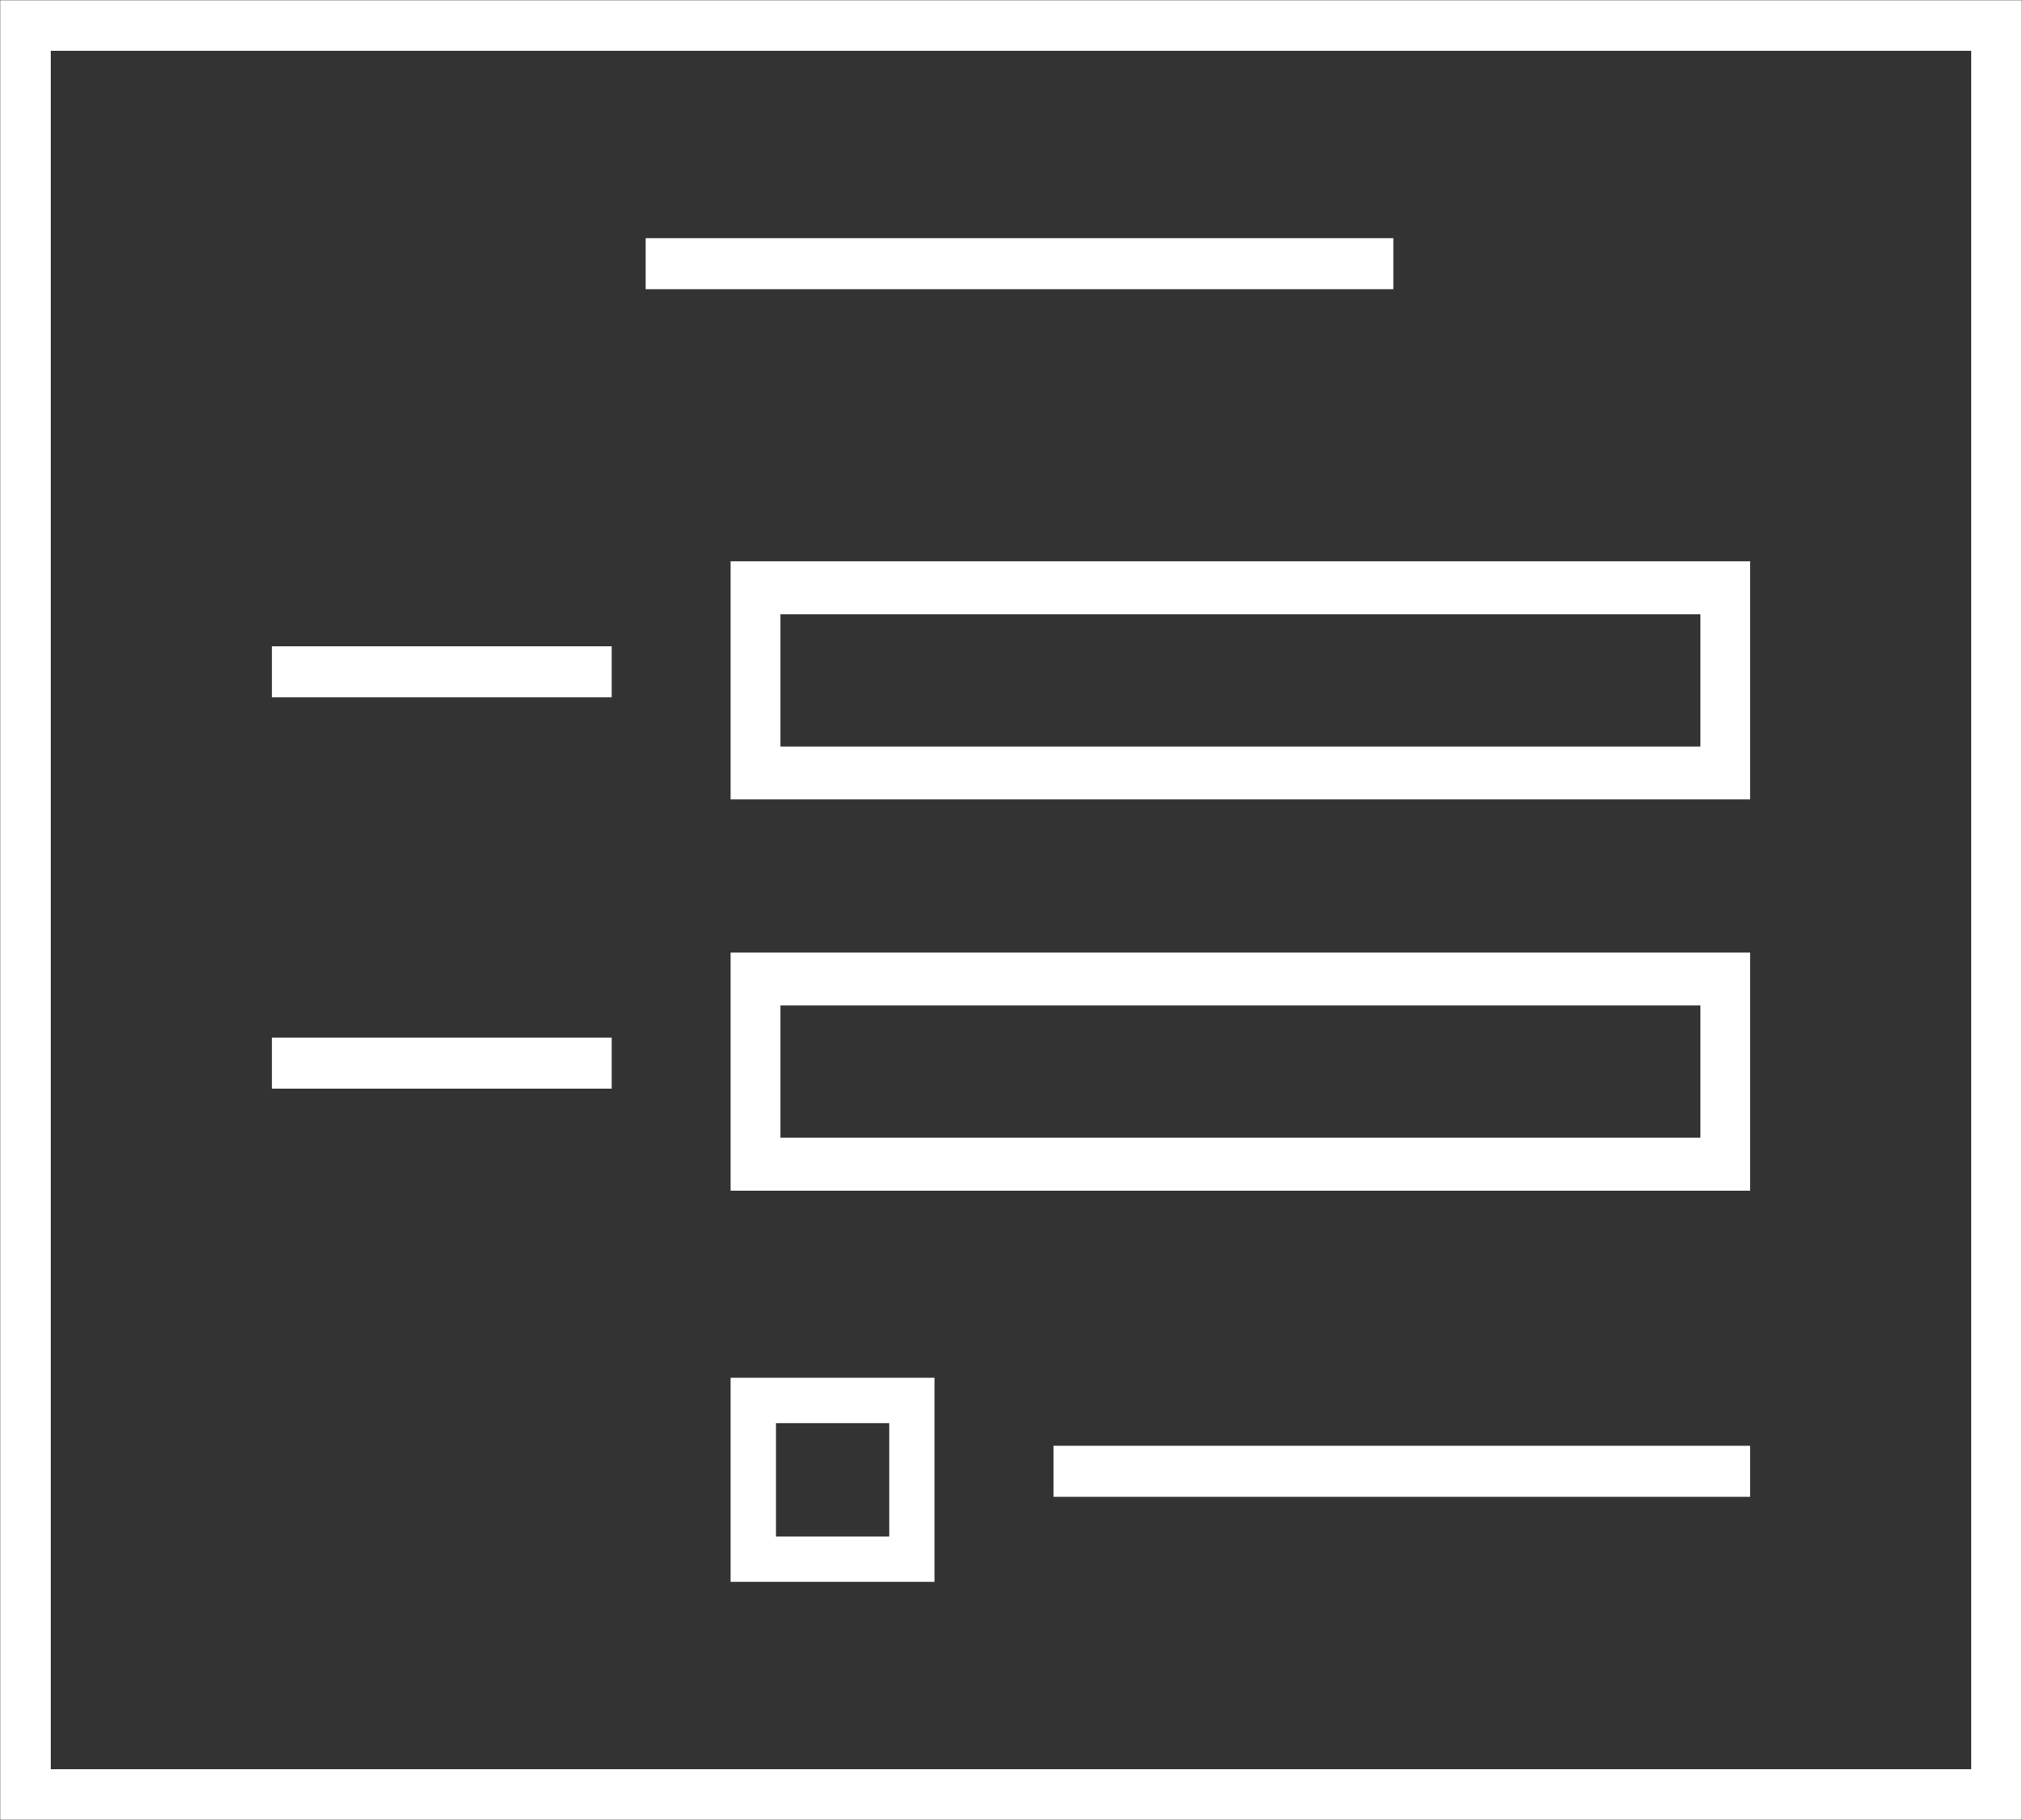 <svg width="120" height="108" viewBox="0 0 120 108" fill="none" xmlns="http://www.w3.org/2000/svg">
<rect x="0" y="0" width="120" height="108" fill="#333333" stroke="none"/>
<g clip-path="url(#clip0_227_351)">
<path fill-rule="evenodd" clip-rule="evenodd" d="M100.914 36.449H46.313V44.299H100.914V36.449ZM43.361 33.309V47.439H103.866V33.309H43.361Z" fill="white"/>
<path d="M16.135 38.355H36.303V41.383H16.135V38.355Z" fill="white"/>
<path d="M16.135 61.57H36.303V64.598H16.135V61.57Z" fill="white"/>
<path d="M62.522 85.794H103.866V88.823H62.522V85.794Z" fill="white"/>
<path fill-rule="evenodd" clip-rule="evenodd" d="M100.914 59.664H46.313V67.514H100.914V59.664ZM43.361 56.523V70.654H103.866V56.523H43.361Z" fill="white"/>
<path fill-rule="evenodd" clip-rule="evenodd" d="M52.773 84.448H46.05V91.177H52.773V84.448ZM43.361 81.757V93.869H55.462V81.757H43.361Z" fill="white"/>
<path d="M38.319 14.131H82.689V17.159H38.319V14.131Z" fill="white"/>
<path d="M118.487 1.514H1.513V106.486H118.487V1.514Z" stroke="white" stroke-width="3"/>
</g>
<defs>
<clipPath id="clip0_227_351">
<rect width="120" height="108" fill="white"/>
</clipPath>
</defs>
</svg>
